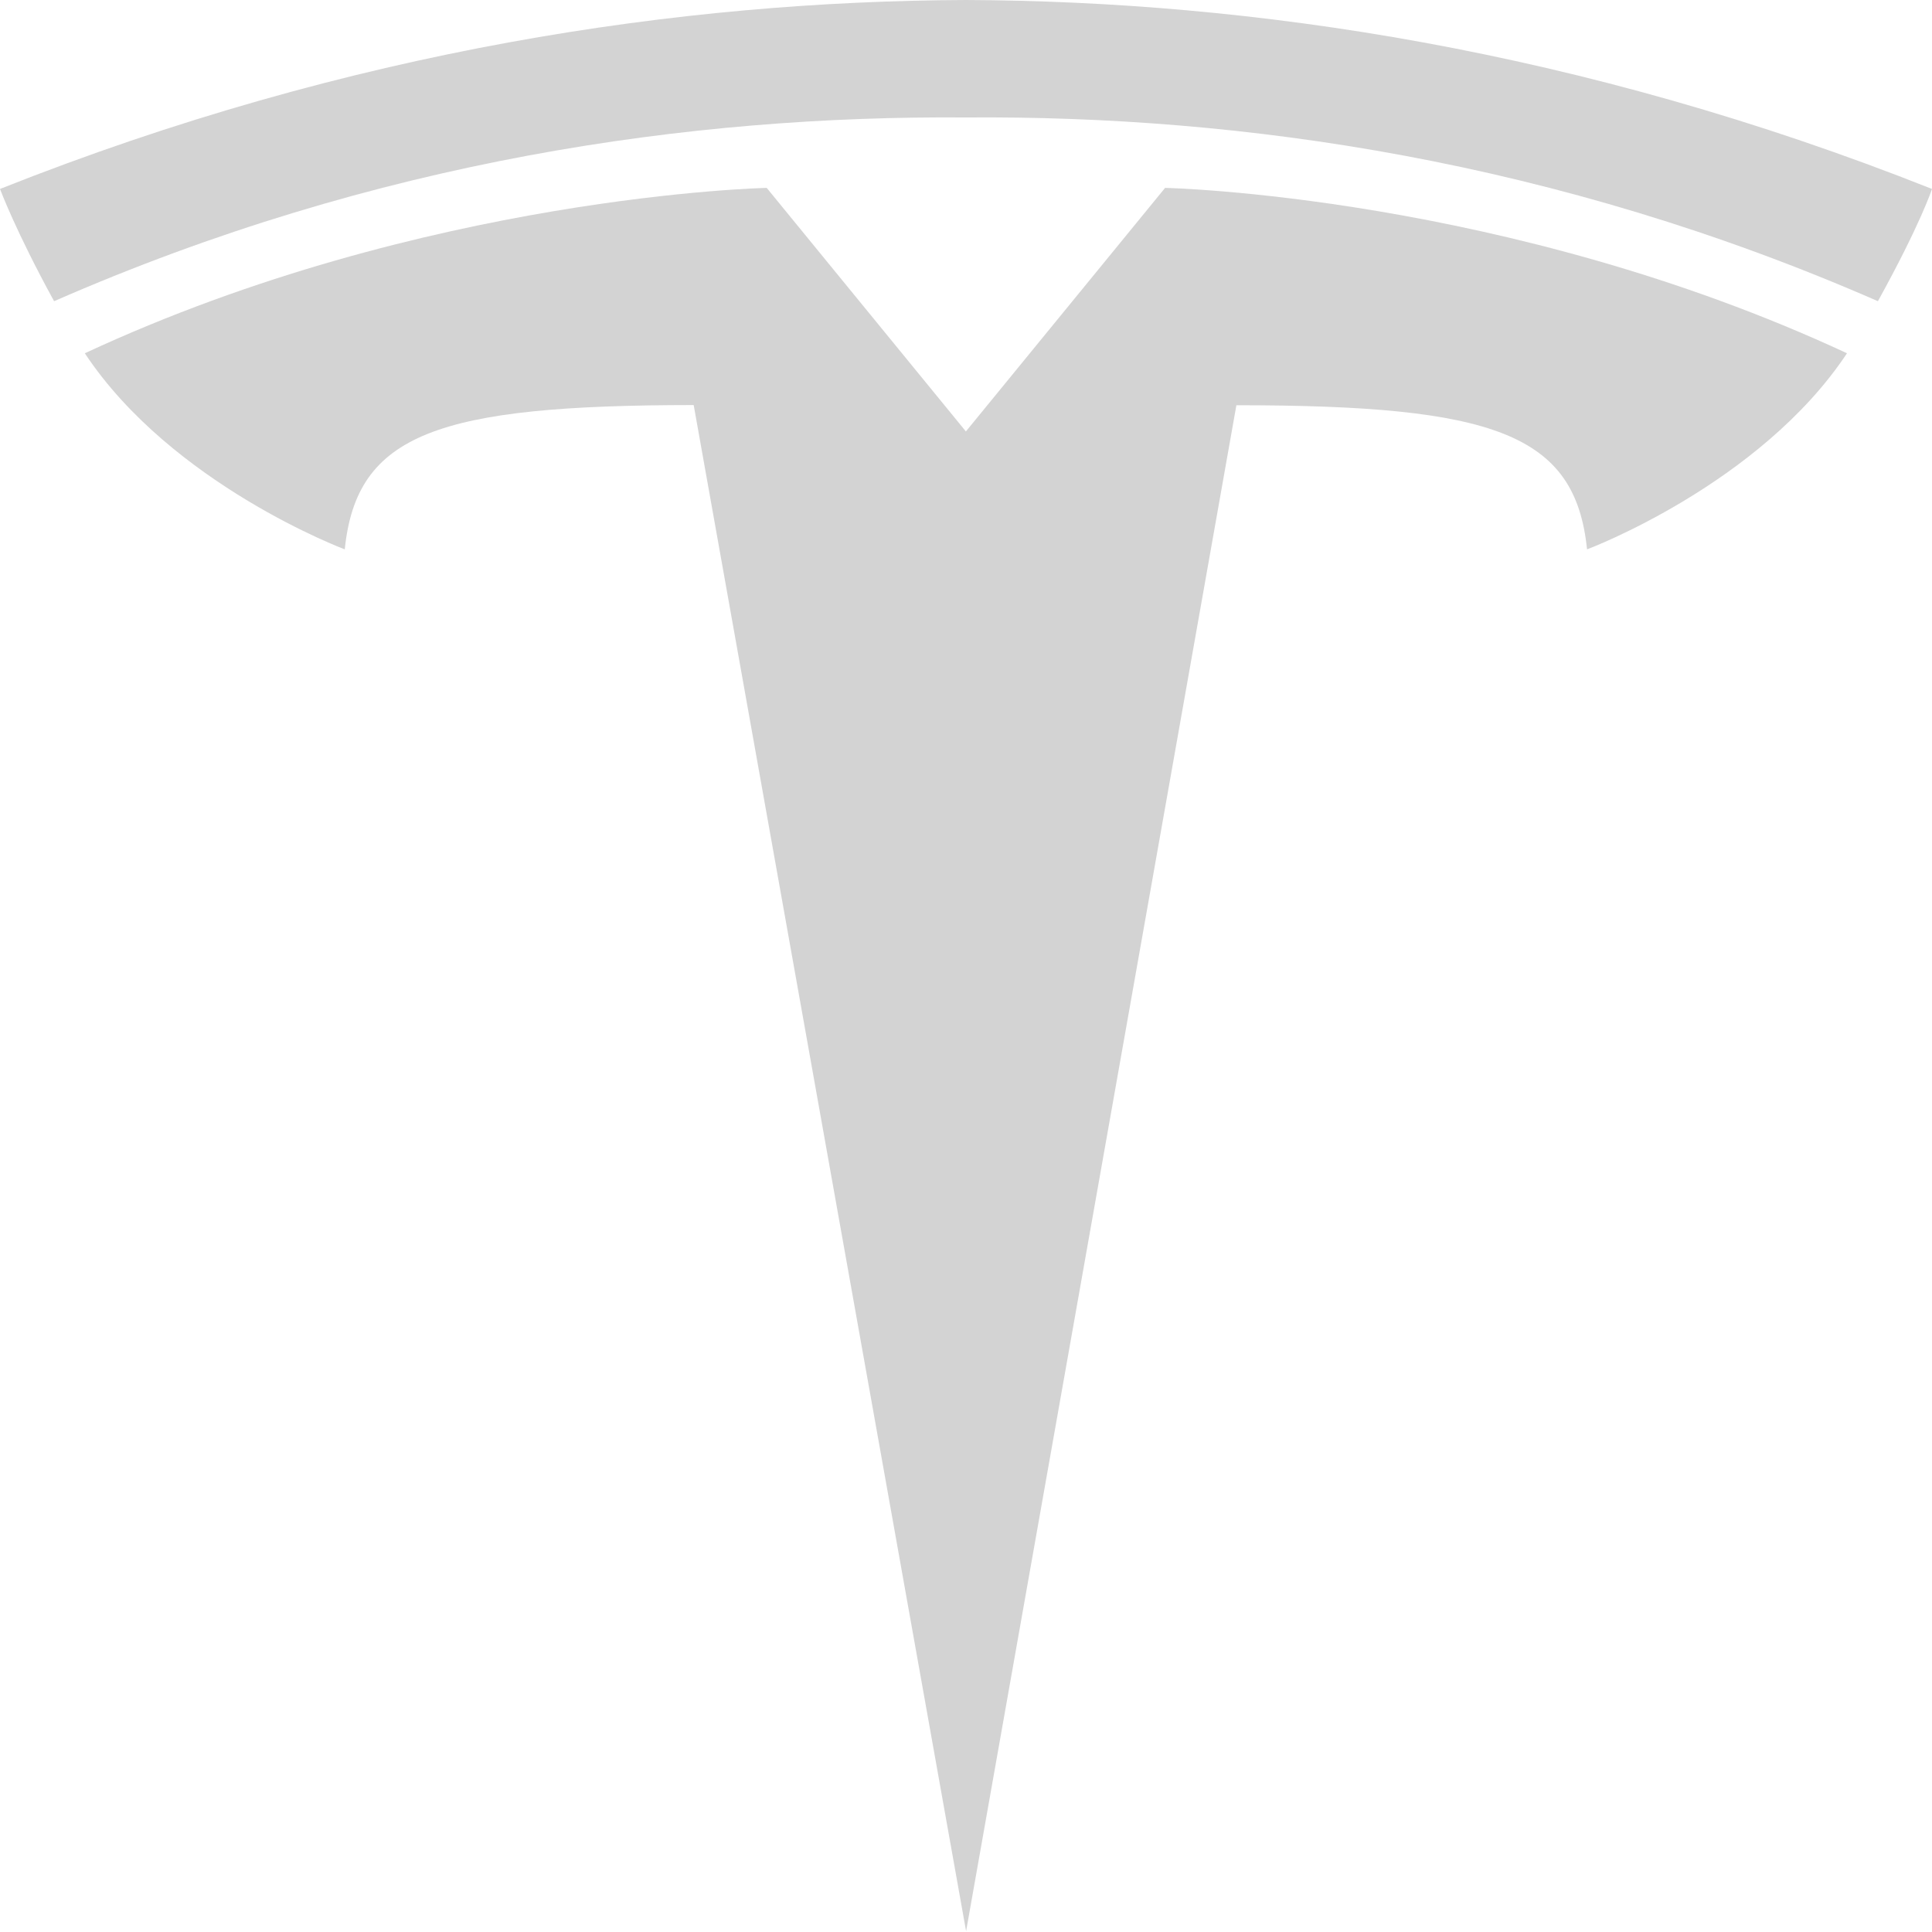<svg width="20" height="20" viewBox="0 0 20 20" fill="none" xmlns="http://www.w3.org/2000/svg">
<path d="M10.001 19.992L12.799 4.195C15.466 4.195 16.307 4.489 16.429 5.687C16.429 5.687 18.218 5.017 19.12 3.657C15.599 2.019 12.061 1.945 12.061 1.945L9.996 4.47L10.001 4.469L7.937 1.945C7.937 1.945 4.399 2.019 0.878 3.657C1.779 5.017 3.569 5.687 3.569 5.687C3.691 4.488 4.532 4.195 7.181 4.193L10.001 19.992Z" fill="#D3D3D3"/>
<path d="M10 1.216C12.846 1.194 16.104 1.658 19.44 3.118C19.885 2.312 20 1.956 20 1.956C16.354 0.508 12.94 0.012 10 0C7.06 0.012 3.645 0.508 0 1.956C0 1.956 0.163 2.395 0.56 3.118C3.895 1.658 7.153 1.194 10 1.216H10" fill="#D3D3D3"/>
</svg>
